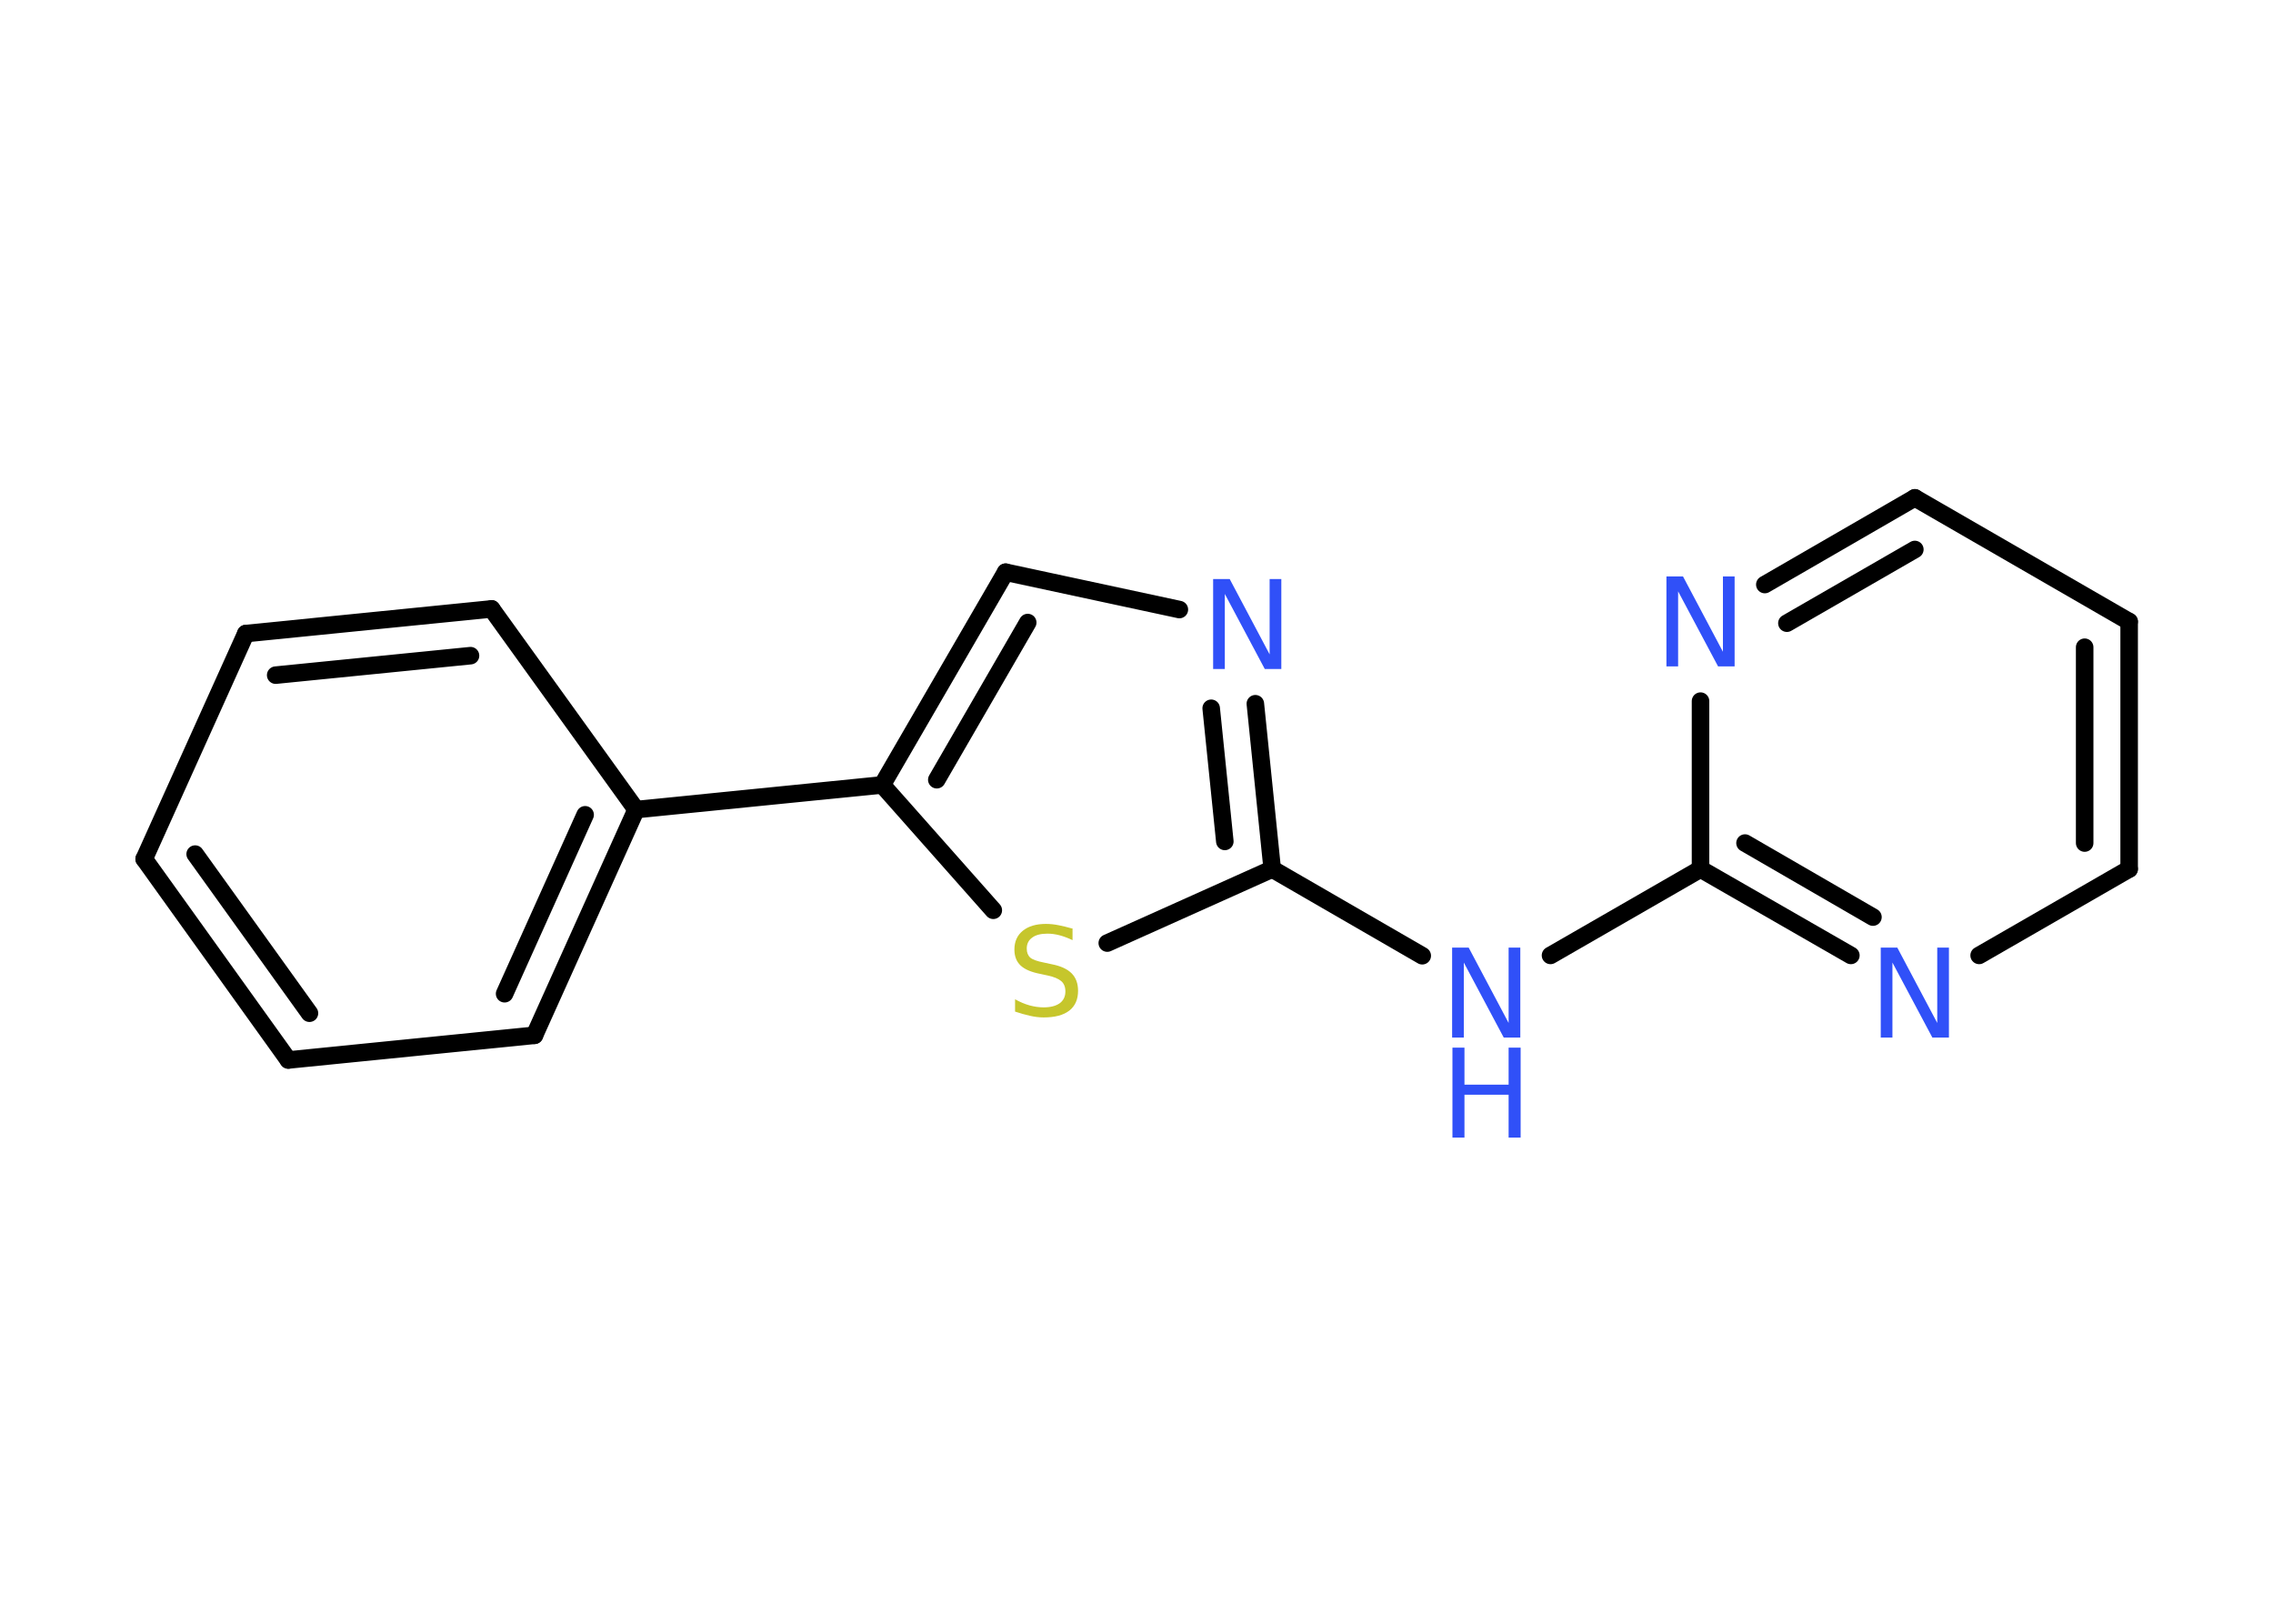 <?xml version='1.0' encoding='UTF-8'?>
<!DOCTYPE svg PUBLIC "-//W3C//DTD SVG 1.1//EN" "http://www.w3.org/Graphics/SVG/1.1/DTD/svg11.dtd">
<svg version='1.2' xmlns='http://www.w3.org/2000/svg' xmlns:xlink='http://www.w3.org/1999/xlink' width='70.0mm' height='50.0mm' viewBox='0 0 70.0 50.0'>
  <desc>Generated by the Chemistry Development Kit (http://github.com/cdk)</desc>
  <g stroke-linecap='round' stroke-linejoin='round' stroke='#000000' stroke-width='.54' fill='#3050F8'>
    <rect x='.0' y='.0' width='70.0' height='50.0' fill='#FFFFFF' stroke='none'/>
    <g id='mol1' class='mol'>
      <g id='mol1bnd1' class='bond'>
        <line x1='4.44' y1='26.45' x2='8.88' y2='32.64'/>
        <line x1='6.01' y1='26.3' x2='9.53' y2='31.2'/>
      </g>
      <line id='mol1bnd2' class='bond' x1='8.88' y1='32.64' x2='16.46' y2='31.88'/>
      <g id='mol1bnd3' class='bond'>
        <line x1='16.46' y1='31.88' x2='19.59' y2='24.93'/>
        <line x1='15.54' y1='30.6' x2='18.02' y2='25.09'/>
      </g>
      <line id='mol1bnd4' class='bond' x1='19.59' y1='24.93' x2='27.17' y2='24.17'/>
      <g id='mol1bnd5' class='bond'>
        <line x1='30.97' y1='17.62' x2='27.17' y2='24.17'/>
        <line x1='31.65' y1='19.17' x2='28.85' y2='24.01'/>
      </g>
      <line id='mol1bnd6' class='bond' x1='30.97' y1='17.62' x2='36.32' y2='18.77'/>
      <g id='mol1bnd7' class='bond'>
        <line x1='39.18' y1='26.76' x2='38.66' y2='21.67'/>
        <line x1='37.72' y1='25.91' x2='37.3' y2='21.81'/>
      </g>
      <line id='mol1bnd8' class='bond' x1='39.18' y1='26.76' x2='43.8' y2='29.43'/>
      <line id='mol1bnd9' class='bond' x1='47.75' y1='29.42' x2='52.37' y2='26.76'/>
      <g id='mol1bnd10' class='bond'>
        <line x1='52.37' y1='26.76' x2='57.0' y2='29.42'/>
        <line x1='53.74' y1='25.96' x2='57.68' y2='28.24'/>
      </g>
      <line id='mol1bnd11' class='bond' x1='60.95' y1='29.42' x2='65.57' y2='26.76'/>
      <g id='mol1bnd12' class='bond'>
        <line x1='65.57' y1='26.76' x2='65.57' y2='19.14'/>
        <line x1='64.2' y1='25.96' x2='64.2' y2='19.93'/>
      </g>
      <line id='mol1bnd13' class='bond' x1='65.57' y1='19.14' x2='58.97' y2='15.33'/>
      <g id='mol1bnd14' class='bond'>
        <line x1='58.97' y1='15.33' x2='54.35' y2='18.0'/>
        <line x1='58.97' y1='16.92' x2='55.03' y2='19.19'/>
      </g>
      <line id='mol1bnd15' class='bond' x1='52.37' y1='26.76' x2='52.37' y2='21.59'/>
      <line id='mol1bnd16' class='bond' x1='39.18' y1='26.76' x2='34.1' y2='29.04'/>
      <line id='mol1bnd17' class='bond' x1='27.17' y1='24.17' x2='30.59' y2='28.03'/>
      <line id='mol1bnd18' class='bond' x1='19.59' y1='24.93' x2='15.14' y2='18.75'/>
      <g id='mol1bnd19' class='bond'>
        <line x1='15.14' y1='18.75' x2='7.57' y2='19.51'/>
        <line x1='14.49' y1='20.19' x2='8.49' y2='20.79'/>
      </g>
      <line id='mol1bnd20' class='bond' x1='4.44' y1='26.45' x2='7.57' y2='19.51'/>
      <path id='mol1atm7' class='atom' d='M37.37 17.83h.5l1.23 2.32v-2.32h.36v2.77h-.51l-1.23 -2.31v2.31h-.36v-2.77z' stroke='none'/>
      <g id='mol1atm9' class='atom'>
        <path d='M44.73 29.18h.5l1.23 2.32v-2.32h.36v2.77h-.51l-1.23 -2.31v2.31h-.36v-2.77z' stroke='none'/>
        <path d='M44.73 32.26h.37v1.14h1.36v-1.14h.37v2.77h-.37v-1.32h-1.36v1.32h-.37v-2.77z' stroke='none'/>
      </g>
      <path id='mol1atm11' class='atom' d='M57.93 29.18h.5l1.23 2.32v-2.32h.36v2.77h-.51l-1.23 -2.31v2.31h-.36v-2.77z' stroke='none'/>
      <path id='mol1atm15' class='atom' d='M51.33 17.75h.5l1.23 2.32v-2.32h.36v2.77h-.51l-1.23 -2.31v2.31h-.36v-2.77z' stroke='none'/>
      <path id='mol1atm16' class='atom' d='M33.03 28.59v.36q-.21 -.1 -.4 -.15q-.19 -.05 -.37 -.05q-.31 .0 -.47 .12q-.17 .12 -.17 .34q.0 .18 .11 .28q.11 .09 .42 .15l.23 .05q.42 .08 .62 .28q.2 .2 .2 .54q.0 .4 -.27 .61q-.27 .21 -.79 .21q-.2 .0 -.42 -.05q-.22 -.05 -.46 -.13v-.38q.23 .13 .45 .19q.22 .06 .43 .06q.32 .0 .5 -.13q.17 -.13 .17 -.36q.0 -.21 -.13 -.32q-.13 -.11 -.41 -.17l-.23 -.05q-.42 -.08 -.61 -.26q-.19 -.18 -.19 -.49q.0 -.37 .26 -.58q.26 -.21 .71 -.21q.19 .0 .39 .04q.2 .04 .41 .1z' stroke='none' fill='#C6C62C'/>
    </g>
  </g>
</svg>
